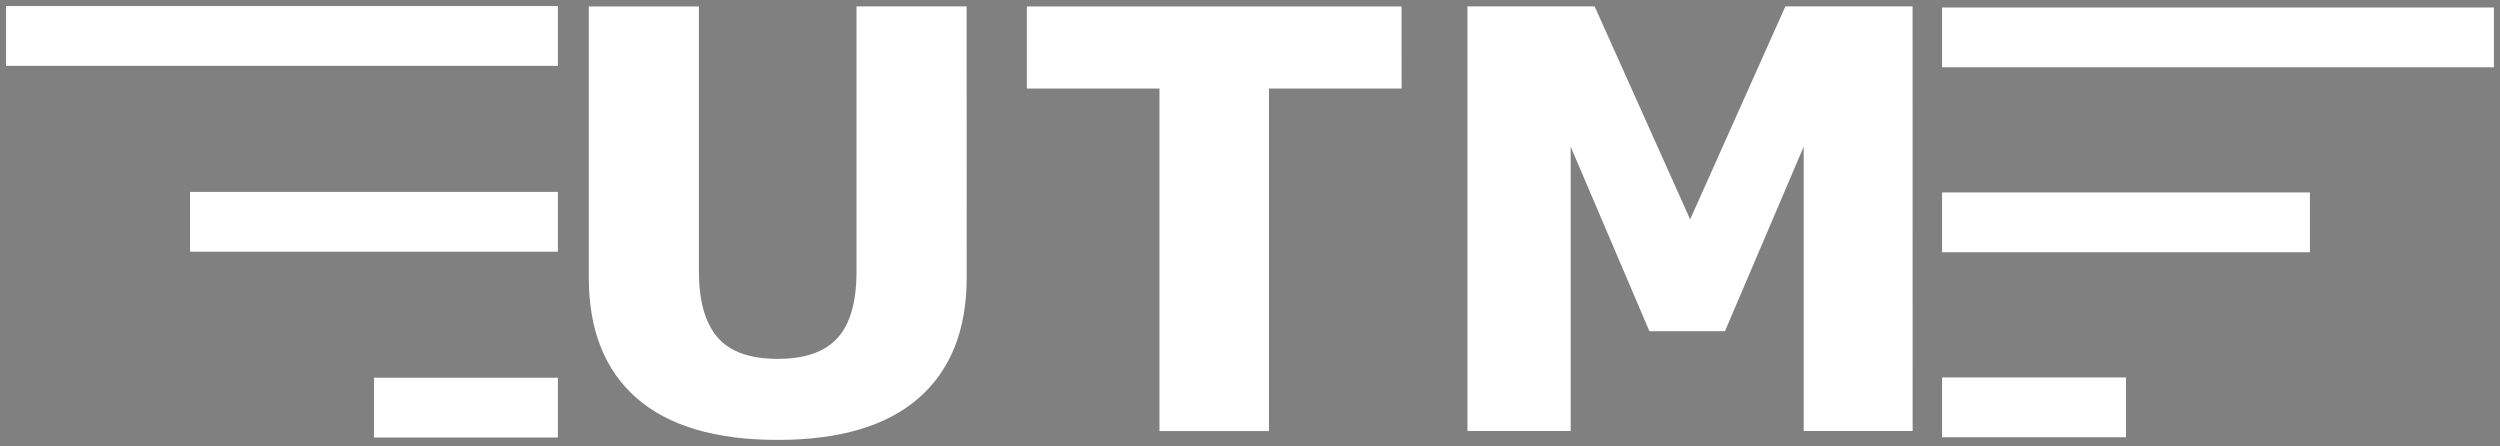 <?xml version="1.0" encoding="UTF-8" standalone="no"?>
<!-- Created with Inkscape (http://www.inkscape.org/) -->

<svg
   xmlns:osb="http://www.openswatchbook.org/uri/2009/osb"
   xmlns:dc="http://purl.org/dc/elements/1.1/"
   xmlns:cc="http://creativecommons.org/ns#"
   xmlns:rdf="http://www.w3.org/1999/02/22-rdf-syntax-ns#"
   xmlns:svg="http://www.w3.org/2000/svg"
   xmlns="http://www.w3.org/2000/svg"
   xmlns:sodipodi="http://sodipodi.sourceforge.net/DTD/sodipodi-0.dtd"
   xmlns:inkscape="http://www.inkscape.org/namespaces/inkscape"
   width="54.365mm"
   height="9.698mm"
   viewBox="0 0 54.365 9.698"
   version="1.1"
   id="svg8"
   inkscape:version="0.92.4 (5da689c313, 2019-01-14)"
   sodipodi:docname="logo-rob.svg">
  <rect x="0" y="0" width="54.365" height="9.698" fill="#808080" stroke="none"/>
  <defs
     id="defs2">
    <linearGradient
       id="linearGradient6101"
       osb:paint="solid">
      <stop
         style="stop-color:#ffffff;stop-opacity:1;"
         offset="0"
         id="stop6099" />
    </linearGradient>
  </defs>
  <sodipodi:namedview
     id="base"
     pagecolor="#ffffff"
     bordercolor="#666666"
     borderopacity="1.0"
     inkscape:pageopacity="0.0"
     inkscape:pageshadow="2"
     inkscape:zoom="3.959798"
     inkscape:cx="120.96746"
     inkscape:cy="7.1734955"
     inkscape:document-units="mm"
     inkscape:current-layer="g6421"
     showgrid="true"
     inkscape:snap-text-baseline="false"
     inkscape:window-width="1920"
     inkscape:window-height="1001"
     inkscape:window-x="-9"
     inkscape:window-y="-9"
     inkscape:window-maximized="1"
     inkscape:snap-grids="false"
     fit-margin-top="0"
     fit-margin-left="0"
     fit-margin-right="0"
     fit-margin-bottom="0">
    <inkscape:grid
       type="xygrid"
       id="grid22"
       originx="-37.9"
       originy="-179.56" />
  </sodipodi:namedview>
  <g
     inkscape:label="Layer 1"
     inkscape:groupmode="layer"
     id="layer1"
     transform="translate(-37.9,-107.742)">
    <flowRoot
       xml:space="preserve"
       id="flowRoot14"
       style="font-style:normal;font-variant:normal;font-weight:normal;font-stretch:normal;font-size:40px;line-height:1.25;font-family:'Franklin Gothic Heavy';-inkscape-font-specification:'Franklin Gothic Heavy, ';letter-spacing:0px;word-spacing:0px;fill:#000000;fill-opacity:1;stroke:none"><flowRegion
         id="flowRegion16"><rect
           id="rect18"
           width="82.857"
           height="50.357"
           x="38.571"
           y="345.734" /></flowRegion><flowPara
         id="flowPara20" /></flowRoot>    <flowRoot
       xml:space="preserve"
       id="flowRoot26"
       style="font-style:normal;font-variant:normal;font-weight:normal;font-stretch:normal;font-size:48px;line-height:1.25;font-family:'Franklin Gothic Heavy';-inkscape-font-specification:'Franklin Gothic Heavy, ';letter-spacing:0px;word-spacing:0px;fill:#000000;fill-opacity:1;stroke:none"><flowRegion
         id="flowRegion28"><rect
           id="rect30"
           width="115"
           height="80"
           x="90"
           y="392.52" /></flowRegion><flowPara
         id="flowPara32" /></flowRoot>    <g
       id="g6421">
      <g
         id="g6452"
         style="fill:#ffffff;fill-opacity:1;stroke:none;stroke-opacity:1">
        <g
           id="text12"
           style="font-style:normal;font-variant:normal;font-weight:bold;font-stretch:normal;font-size:12.7px;line-height:1.25;font-family:sans-serif;-inkscape-font-specification:'sans-serif, Bold';font-variant-ligatures:normal;font-variant-caps:normal;font-variant-numeric:normal;font-feature-settings:normal;text-align:start;letter-spacing:0px;word-spacing:0px;writing-mode:lr-tb;text-anchor:start;fill:#ffffff;fill-opacity:1;stroke:none;stroke-width:0.265;stroke-miterlimit:4;stroke-dasharray:none;stroke-opacity:1"
           aria-label="UTM">
          <path
             inkscape:connector-curvature="0"
             id="path6423"
             style="font-style:normal;font-variant:normal;font-weight:bold;font-stretch:normal;font-size:12.7px;font-family:sans-serif;-inkscape-font-specification:'sans-serif, Bold';font-variant-ligatures:normal;font-variant-caps:normal;font-variant-numeric:normal;font-feature-settings:normal;text-align:start;writing-mode:lr-tb;text-anchor:start;fill:#ffffff;fill-opacity:1;stroke:none;stroke-width:0.265;stroke-miterlimit:4;stroke-dasharray:none;stroke-opacity:1"
             d="m 58.922,113.773 q 0,1.712 -1.042,2.623 -1.042,0.912 -3.07,0.912 -2.028,0 -3.07,-0.912 -1.036,-0.912 -1.036,-2.617 v -5.897 h 2.394 v 5.761 q 0,0.961 0.403,1.432 0.403,0.471 1.308,0.471 0.893,0 1.302,-0.453 0.415,-0.453 0.415,-1.451 v -5.761 h 2.394 z" />
          <path
             inkscape:connector-curvature="0"
             id="path6425"
             style="font-style:normal;font-variant:normal;font-weight:bold;font-stretch:normal;font-size:12.7px;font-family:sans-serif;-inkscape-font-specification:'sans-serif, Bold';font-variant-ligatures:normal;font-variant-caps:normal;font-variant-numeric:normal;font-feature-settings:normal;text-align:start;writing-mode:lr-tb;text-anchor:start;fill:#ffffff;fill-opacity:1;stroke:none;stroke-width:0.265;stroke-miterlimit:4;stroke-dasharray:none;stroke-opacity:1"
             d="m 68.379,109.668 h -2.884 v 7.448 h -2.381 v -7.448 h -2.884 v -1.786 h 8.148 z" />
          <path
             inkscape:connector-curvature="0"
             id="path6427"
             style="font-style:normal;font-variant:normal;font-weight:bold;font-stretch:normal;font-size:12.7px;font-family:sans-serif;-inkscape-font-specification:'sans-serif, Bold';font-variant-ligatures:normal;font-variant-caps:normal;font-variant-numeric:normal;font-feature-settings:normal;text-align:start;writing-mode:lr-tb;text-anchor:start;fill:#ffffff;fill-opacity:1;stroke:none;stroke-width:0.265;stroke-miterlimit:4;stroke-dasharray:none;stroke-opacity:1"
             d="m 79.492,117.115 h -2.369 v -6.183 l -1.712,4.012 h -1.643 l -1.712,-4.012 v 6.183 h -2.245 v -9.234 h 2.766 l 2.077,4.632 2.071,-4.632 h 2.766 z" />
        </g>
        <path
           inkscape:connector-curvature="0"
           id="rect24-5"
           d="m -50.032,107.874 h 12 v 1.3 h -12 z"
           style="fill:#ffffff;fill-opacity:1;stroke:none;stroke-width:0.265;stroke-miterlimit:4;stroke-dasharray:none;stroke-opacity:1"
           transform="scale(-1,1)" />
        <path
           inkscape:connector-curvature="0"
           id="rect24-6-6"
           d="m -50.032,111.915 h 8 v 1.3 h -8 z"
           style="fill:#ffffff;fill-opacity:1;stroke:none;stroke-width:0.265;stroke-miterlimit:4;stroke-dasharray:none;stroke-opacity:1"
           transform="scale(-1,1)" />
        <path
           inkscape:connector-curvature="0"
           id="rect24-64-6"
           d="m -50.032,115.956 h 4 v 1.3 h -4 z"
           style="fill:#ffffff;fill-opacity:1;stroke:none;stroke-width:0.265;stroke-miterlimit:4;stroke-dasharray:none;stroke-opacity:1"
           transform="scale(-1,1)" />
        <path
           inkscape:connector-curvature="0"
           id="rect24-5-2"
           d="m 80.132,107.905 h 12 v 1.3 h -12 z"
           style="fill:#ffffff;fill-opacity:1;stroke:none;stroke-width:0.265;stroke-miterlimit:4;stroke-dasharray:none;stroke-opacity:1" />
        <path
           inkscape:connector-curvature="0"
           id="rect24-6-6-1"
           d="m 80.132,111.927 h 8 v 1.3 h -8 z"
           style="fill:#ffffff;fill-opacity:1;stroke:none;stroke-width:0.265;stroke-miterlimit:4;stroke-dasharray:none;stroke-opacity:1" />
        <path
           inkscape:connector-curvature="0"
           id="rect24-64-6-9"
           d="m 80.132,115.95 h 4 v 1.3 h -4 z"
           style="fill:#ffffff;fill-opacity:1;stroke:none;stroke-width:0.265;stroke-miterlimit:4;stroke-dasharray:none;stroke-opacity:1" />
      </g>
    </g>
  </g>
</svg>
